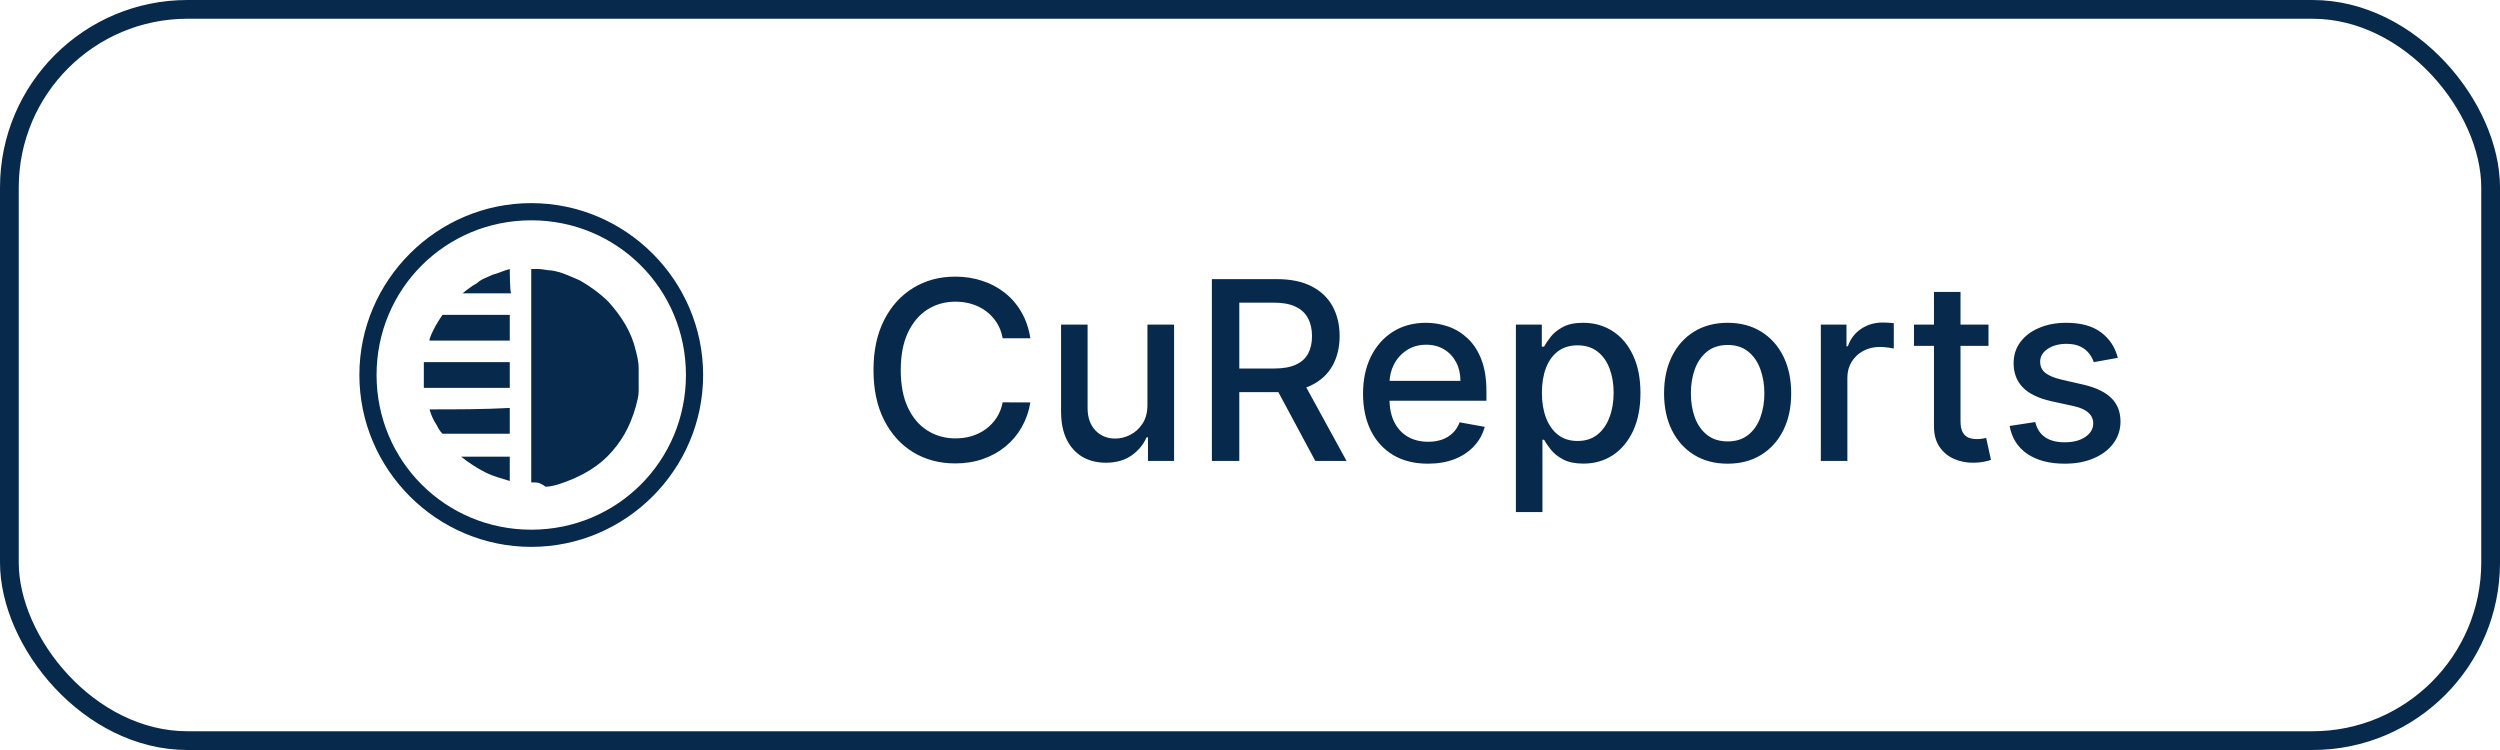 <svg width="160" height="48" viewBox="0 0 160 48" fill="none" xmlns="http://www.w3.org/2000/svg">
<g clip-path="url(#clip0_7_360)">
<path d="M34 14.1C39.5 14.1 43.9 18.5 43.9 24C43.9 29.5 39.5 33.9 34 33.9C28.5 33.9 24.1 29.5 24.1 24C24.1 18.5 28.5 14.1 34 14.1ZM34 13C27.95 13 23 17.95 23 24C23 30.05 27.95 35 34 35C40.05 35 45 30.05 45 24C45 17.95 40.05 13 34 13Z" fill="#07294C"/>
<path d="M34.183 30.875C34.092 30.875 34.092 30.875 34 30.875C34 26.292 34 21.8 34 17.217C34 17.217 34 17.217 34.092 17.217C34.183 17.217 34.367 17.217 34.458 17.217C34.733 17.217 35.008 17.308 35.283 17.308C35.925 17.4 36.475 17.675 37.117 17.95C37.758 18.317 38.4 18.775 38.95 19.325C39.775 20.242 40.417 21.25 40.692 22.442C40.783 22.808 40.875 23.175 40.875 23.542C40.875 23.725 40.875 23.908 40.875 24.092C40.875 24.092 40.875 24.092 40.875 24.183V24.275C40.875 24.275 40.875 24.275 40.875 24.367C40.875 24.55 40.875 24.825 40.875 25.008C40.875 25.375 40.783 25.65 40.692 26.017C40.325 27.3 39.775 28.308 38.858 29.225C38.033 30.05 36.933 30.6 35.833 30.967C35.558 31.058 35.192 31.15 34.917 31.15C34.55 30.875 34.367 30.875 34.183 30.875ZM27.125 24.183C27.125 24.367 27.125 24.55 27.125 24.733V24.825C28.958 24.825 30.792 24.825 32.625 24.825C32.625 24.275 32.625 23.725 32.625 23.175C32.533 23.175 27.217 23.175 27.125 23.175C27.125 23.267 27.125 23.267 27.125 23.358C27.125 23.45 27.125 23.633 27.125 23.725C27.125 23.908 27.125 24.092 27.125 24.183ZM27.492 26.2C27.583 26.567 27.767 26.933 27.95 27.208C28.042 27.392 28.133 27.575 28.317 27.758C28.317 27.758 28.317 27.758 28.408 27.758C29.783 27.758 31.25 27.758 32.625 27.758C32.625 27.667 32.625 26.108 32.625 26.108C30.975 26.2 29.233 26.2 27.492 26.2ZM32.625 20.15C31.25 20.15 29.783 20.15 28.408 20.15H28.317C27.95 20.7 27.675 21.158 27.492 21.708V21.8C29.233 21.8 30.975 21.8 32.625 21.8C32.625 21.25 32.625 20.7 32.625 20.15ZM32.625 29.225C31.617 29.225 30.517 29.225 29.508 29.225C29.967 29.592 30.517 29.958 31.067 30.233C31.617 30.508 32.075 30.6 32.625 30.783C32.625 30.692 32.625 29.225 32.625 29.225ZM32.625 17.217C32.258 17.308 31.892 17.492 31.525 17.583C31.158 17.767 30.792 17.858 30.517 18.133C30.15 18.317 29.6 18.775 29.6 18.775C30.608 18.775 31.708 18.775 32.717 18.775C32.625 18.683 32.625 17.308 32.625 17.217Z" fill="#07294C"/>
</g>
<path d="M65.943 21.648H64.171C64.102 21.269 63.975 20.936 63.79 20.648C63.604 20.36 63.377 20.116 63.108 19.915C62.839 19.714 62.538 19.562 62.205 19.46C61.875 19.358 61.525 19.307 61.153 19.307C60.483 19.307 59.883 19.475 59.352 19.812C58.826 20.15 58.409 20.644 58.102 21.296C57.799 21.947 57.648 22.742 57.648 23.682C57.648 24.629 57.799 25.428 58.102 26.079C58.409 26.731 58.828 27.224 59.358 27.557C59.888 27.89 60.485 28.057 61.148 28.057C61.515 28.057 61.864 28.008 62.193 27.909C62.526 27.807 62.828 27.657 63.097 27.46C63.365 27.263 63.593 27.023 63.778 26.739C63.968 26.451 64.099 26.121 64.171 25.75L65.943 25.756C65.849 26.328 65.665 26.854 65.392 27.335C65.123 27.812 64.776 28.225 64.352 28.574C63.932 28.919 63.451 29.186 62.909 29.375C62.367 29.564 61.776 29.659 61.136 29.659C60.129 29.659 59.231 29.421 58.443 28.943C57.655 28.462 57.034 27.775 56.58 26.881C56.129 25.987 55.903 24.921 55.903 23.682C55.903 22.439 56.131 21.373 56.585 20.483C57.04 19.589 57.661 18.903 58.449 18.426C59.237 17.945 60.133 17.704 61.136 17.704C61.754 17.704 62.33 17.794 62.864 17.972C63.401 18.146 63.885 18.403 64.312 18.744C64.74 19.081 65.095 19.494 65.375 19.983C65.655 20.468 65.845 21.023 65.943 21.648ZM73.436 25.881V20.773H75.141V29.5H73.47V27.989H73.379C73.178 28.454 72.856 28.843 72.413 29.153C71.974 29.46 71.427 29.614 70.771 29.614C70.211 29.614 69.715 29.491 69.283 29.244C68.855 28.994 68.517 28.625 68.271 28.136C68.029 27.648 67.908 27.044 67.908 26.324V20.773H69.606V26.119C69.606 26.714 69.771 27.188 70.101 27.54C70.43 27.892 70.858 28.068 71.385 28.068C71.703 28.068 72.019 27.989 72.334 27.829C72.652 27.671 72.915 27.43 73.124 27.108C73.336 26.786 73.44 26.377 73.436 25.881ZM77.56 29.5V17.864H81.707C82.609 17.864 83.357 18.019 83.952 18.329C84.55 18.64 84.997 19.07 85.293 19.619C85.588 20.165 85.736 20.796 85.736 21.511C85.736 22.224 85.586 22.85 85.287 23.392C84.992 23.93 84.544 24.349 83.946 24.648C83.351 24.947 82.603 25.097 81.702 25.097H78.56V23.585H81.543C82.111 23.585 82.573 23.504 82.929 23.341C83.289 23.178 83.552 22.941 83.719 22.631C83.885 22.32 83.969 21.947 83.969 21.511C83.969 21.072 83.883 20.691 83.713 20.369C83.546 20.047 83.283 19.801 82.923 19.631C82.567 19.456 82.099 19.369 81.52 19.369H79.315V29.5H77.56ZM83.304 24.25L86.179 29.5H84.179L81.361 24.25H83.304ZM91.388 29.676C90.528 29.676 89.787 29.492 89.166 29.125C88.549 28.754 88.072 28.233 87.734 27.562C87.401 26.888 87.234 26.099 87.234 25.193C87.234 24.299 87.401 23.511 87.734 22.829C88.072 22.148 88.541 21.616 89.144 21.233C89.749 20.85 90.458 20.659 91.269 20.659C91.761 20.659 92.238 20.741 92.7 20.903C93.162 21.066 93.577 21.322 93.945 21.671C94.312 22.019 94.602 22.472 94.814 23.028C95.026 23.581 95.132 24.254 95.132 25.046V25.648H88.195V24.375H93.467C93.467 23.928 93.376 23.532 93.195 23.188C93.013 22.839 92.757 22.564 92.428 22.364C92.102 22.163 91.719 22.062 91.28 22.062C90.803 22.062 90.386 22.18 90.03 22.415C89.678 22.646 89.405 22.949 89.212 23.324C89.022 23.695 88.928 24.099 88.928 24.534V25.528C88.928 26.112 89.03 26.608 89.234 27.017C89.443 27.426 89.733 27.739 90.104 27.954C90.475 28.167 90.909 28.273 91.405 28.273C91.727 28.273 92.02 28.227 92.285 28.136C92.551 28.042 92.78 27.901 92.973 27.716C93.166 27.53 93.314 27.301 93.416 27.028L95.024 27.318C94.895 27.792 94.664 28.206 94.331 28.562C94.001 28.915 93.587 29.189 93.087 29.386C92.59 29.579 92.024 29.676 91.388 29.676ZM97.017 32.773V20.773H98.676V22.188H98.818C98.917 22.006 99.059 21.796 99.244 21.557C99.43 21.318 99.688 21.11 100.017 20.932C100.347 20.75 100.782 20.659 101.324 20.659C102.028 20.659 102.657 20.837 103.21 21.193C103.763 21.549 104.197 22.062 104.511 22.733C104.83 23.403 104.989 24.21 104.989 25.153C104.989 26.097 104.831 26.905 104.517 27.579C104.203 28.25 103.771 28.767 103.222 29.131C102.672 29.491 102.045 29.671 101.341 29.671C100.811 29.671 100.377 29.581 100.04 29.403C99.706 29.225 99.445 29.017 99.256 28.778C99.066 28.54 98.921 28.328 98.818 28.142H98.716V32.773H97.017ZM98.682 25.136C98.682 25.75 98.771 26.288 98.949 26.75C99.127 27.212 99.385 27.574 99.722 27.835C100.059 28.093 100.472 28.222 100.96 28.222C101.468 28.222 101.892 28.087 102.233 27.818C102.574 27.546 102.831 27.176 103.006 26.71C103.184 26.244 103.273 25.72 103.273 25.136C103.273 24.561 103.186 24.044 103.011 23.585C102.841 23.127 102.583 22.765 102.239 22.5C101.898 22.235 101.472 22.102 100.96 22.102C100.468 22.102 100.051 22.229 99.71 22.483C99.373 22.737 99.117 23.091 98.943 23.546C98.769 24 98.682 24.53 98.682 25.136ZM110.568 29.676C109.75 29.676 109.036 29.489 108.426 29.114C107.816 28.739 107.343 28.214 107.006 27.54C106.669 26.866 106.5 26.078 106.5 25.176C106.5 24.271 106.669 23.479 107.006 22.801C107.343 22.123 107.816 21.597 108.426 21.222C109.036 20.847 109.75 20.659 110.568 20.659C111.386 20.659 112.1 20.847 112.71 21.222C113.32 21.597 113.794 22.123 114.131 22.801C114.468 23.479 114.636 24.271 114.636 25.176C114.636 26.078 114.468 26.866 114.131 27.54C113.794 28.214 113.32 28.739 112.71 29.114C112.1 29.489 111.386 29.676 110.568 29.676ZM110.574 28.25C111.104 28.25 111.544 28.11 111.892 27.829C112.241 27.549 112.498 27.176 112.665 26.71C112.835 26.244 112.92 25.731 112.92 25.171C112.92 24.614 112.835 24.102 112.665 23.636C112.498 23.167 112.241 22.79 111.892 22.506C111.544 22.222 111.104 22.079 110.574 22.079C110.04 22.079 109.597 22.222 109.244 22.506C108.896 22.79 108.636 23.167 108.466 23.636C108.299 24.102 108.216 24.614 108.216 25.171C108.216 25.731 108.299 26.244 108.466 26.71C108.636 27.176 108.896 27.549 109.244 27.829C109.597 28.11 110.04 28.25 110.574 28.25ZM116.533 29.5V20.773H118.175V22.159H118.266C118.425 21.689 118.705 21.32 119.107 21.051C119.512 20.778 119.97 20.642 120.482 20.642C120.588 20.642 120.713 20.646 120.857 20.653C121.004 20.661 121.12 20.671 121.203 20.682V22.307C121.135 22.288 121.014 22.267 120.839 22.244C120.665 22.218 120.491 22.204 120.317 22.204C119.915 22.204 119.557 22.29 119.243 22.46C118.932 22.627 118.686 22.86 118.504 23.159C118.322 23.454 118.232 23.792 118.232 24.171V29.5H116.533ZM127.263 20.773V22.136H122.496V20.773H127.263ZM123.774 18.682H125.473V26.938C125.473 27.267 125.522 27.515 125.621 27.682C125.719 27.845 125.846 27.956 126.001 28.017C126.161 28.074 126.333 28.102 126.518 28.102C126.655 28.102 126.774 28.093 126.876 28.074C126.979 28.055 127.058 28.04 127.115 28.028L127.422 29.432C127.323 29.47 127.183 29.508 127.001 29.546C126.82 29.587 126.592 29.61 126.32 29.614C125.873 29.621 125.456 29.542 125.07 29.375C124.683 29.208 124.371 28.951 124.132 28.602C123.893 28.254 123.774 27.816 123.774 27.29V18.682ZM135.541 22.903L134.001 23.176C133.937 22.979 133.835 22.792 133.695 22.614C133.558 22.436 133.373 22.29 133.138 22.176C132.903 22.062 132.609 22.006 132.257 22.006C131.776 22.006 131.375 22.114 131.053 22.329C130.731 22.542 130.57 22.816 130.57 23.153C130.57 23.445 130.678 23.68 130.893 23.858C131.109 24.036 131.458 24.182 131.939 24.296L133.325 24.614C134.128 24.799 134.727 25.085 135.121 25.472C135.515 25.858 135.712 26.36 135.712 26.977C135.712 27.5 135.56 27.966 135.257 28.375C134.958 28.78 134.539 29.099 134.001 29.329C133.467 29.561 132.848 29.676 132.143 29.676C131.166 29.676 130.369 29.468 129.751 29.051C129.134 28.631 128.755 28.034 128.615 27.261L130.257 27.011C130.359 27.439 130.57 27.763 130.888 27.983C131.206 28.199 131.621 28.307 132.132 28.307C132.689 28.307 133.134 28.191 133.467 27.96C133.801 27.725 133.967 27.439 133.967 27.102C133.967 26.829 133.865 26.6 133.661 26.415C133.46 26.229 133.151 26.089 132.734 25.994L131.257 25.671C130.443 25.485 129.84 25.189 129.45 24.784C129.064 24.379 128.871 23.866 128.871 23.244C128.871 22.729 129.015 22.278 129.303 21.892C129.59 21.506 129.988 21.204 130.496 20.989C131.003 20.769 131.585 20.659 132.24 20.659C133.183 20.659 133.926 20.864 134.467 21.273C135.009 21.678 135.367 22.222 135.541 22.903Z" fill="#07294C"/>
<rect x="0.6" y="0.6" width="158.8" height="46.8" rx="11.4" stroke="#07294C" stroke-width="1.2"/>
<defs>
<clipPath id="clip0_7_360">
<rect width="22" height="22" fill="white" transform="translate(23 13)"/>
</clipPath>
</defs>
</svg>
